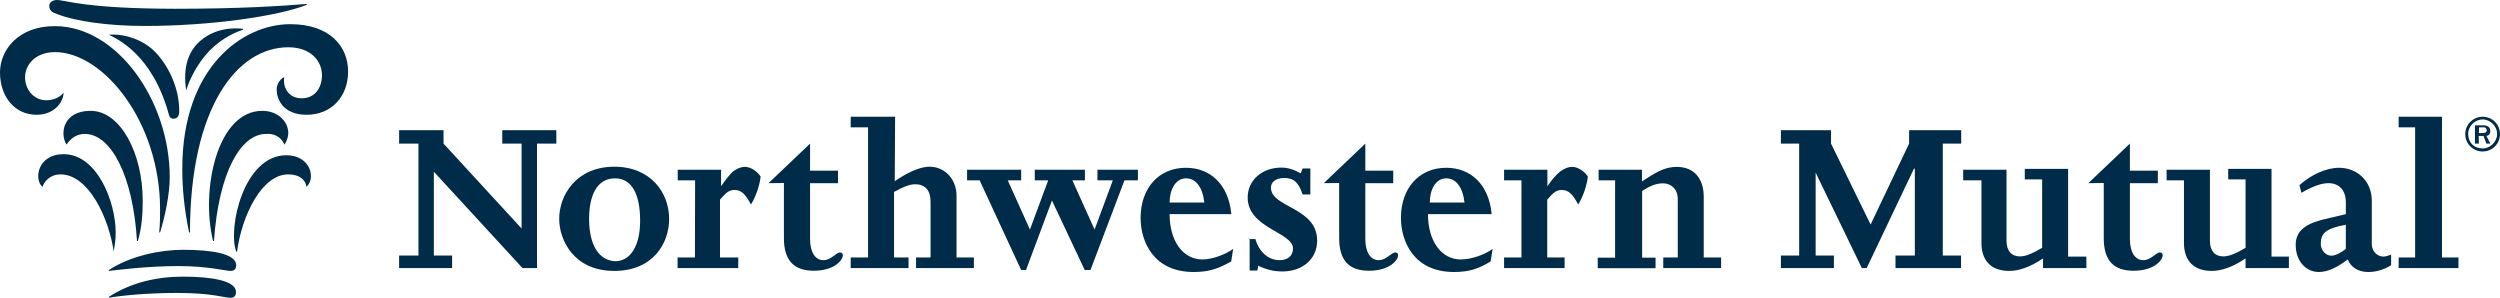 <?xml version="1.0" encoding="utf-8"?>
<!-- Generator: Adobe Illustrator 21.1.0, SVG Export Plug-In . SVG Version: 6.00 Build 0)  -->
<svg version="1.1" id="svg_x24_gm" xmlns="http://www.w3.org/2000/svg" xmlns:xlink="http://www.w3.org/1999/xlink" x="0px" y="0px"
	 viewBox="0 0 1396.2 166.4" style="enable-background:new 0 0 1396.2 166.4;" xml:space="preserve">
<style type="text/css">
	.st0{fill:#002B49;}
</style>
<g>
	<path class="st0" d="M47.4,74.8c14.5,0,26.9,23.2,29.1,59.8H77c2.2-7.5,2.7-15.1,2.7-22.6c0-26.4-12.4-50.1-29.1-50.1
		c-15.6,0-17.2,12.9-13.5,18.8C38.8,78.6,41.5,74.8,47.4,74.8z M63.5,140.5c0.5-3.2,1.1-5.9,1.1-10.8c0-16.7-10.2-43.6-29.1-43.6
		c-14.5,0-16.7,14-11.8,18.3c1.1-3.2,4.3-7,10.2-7C49.5,97.5,60.8,121.7,63.5,140.5z M158.8,80.8c1.6-2.2,2.2-4.8,2.2-6.5
		c0-6.5-5.9-12.4-14.5-12.4c-25.3,0-34.5,44.2-27.5,72.7h0.5c2.7-38.8,15.1-59.8,29.1-59.8C155.6,74.3,158.3,79.2,158.8,80.8
		L158.8,80.8z M159.9,86.7c-23.7,0-32.8,40.4-28,53.8h0.5c2.7-20.5,14-43.1,28.5-43.1c8.1,0,10.2,4.8,10.2,7
		C176.6,99.6,173.4,86.7,159.9,86.7L159.9,86.7z M102.3,154.5c-14.5,0-29.1,3.2-41.5,11.3v0.5c5.9-1.1,20.5-2.7,38.2-2.7
		c19.4,0,26.4,2.7,29.6,2.7c2.2,0,3.2-1.1,3.2-3.2C131.9,156.7,117.9,154.5,102.3,154.5z M102.3,139.5c-12.4,0-29.1,3.2-41.5,11.3
		v0.5c4.8-0.5,21-2.7,38.8-2.7c16.7,0,26.4,2.7,29.1,2.7c2.2,0,3.2-1.1,3.2-3.2C131.9,141.6,117.9,139.5,102.3,139.5z M158.8,43.1
		c-1.6,0.5-4.3,3.2-4.3,7c0,4.8,3.2,14,16.7,14c14,0,23.2-10.2,23.2-24.2s-10.2-26.4-32.3-26.4c-26.4,0-60.3,23.7-60.3,80.8
		c0,10.8,1.1,22.6,3.8,35.5h0.5c0-70,26.4-103.4,54.9-103.4c12.4,0,18.8,7.5,18.8,15.6c0,7.5-4.3,12.9-11.3,12.9
		C160.5,54.9,157.8,47.9,158.8,43.1z M35.5,51.7c-1.1,1.6-4.3,4.3-9.7,4.3C19.4,56,14,50.6,14,43.1c0-7,5.9-14,16.7-14
		c26.9,0,58.7,38.8,58.7,87.8c0,3.2,0,8.6-0.5,12.9h0.5c2.7-8.6,5.4-21.5,5.4-30.7c0-43.1-29.6-84.5-64.1-84.5
		C10.2,14.5,0,28,0,40.4c0,13.5,8.1,23.7,20.5,23.7C30.2,64.1,35.5,57.1,35.5,51.7z M31.8,0c-2.7,0-4.3,1.6-4.3,3.2
		c0,2.7,1.6,3.8,4.8,4.8c9.7,3.8,28,6.5,48.5,6.5c36.6,0,74.3-5.4,90.5-11.8V2.2c-13.5,1.1-36.6,2.7-73.8,2.7
		C46.8,4.8,36.6,0,31.8,0z M60.8,19.4c4.3,2.2,24.2,10.8,33.4,44.2c0.5,2.2,1.6,2.7,2.7,2.7c2.2,0,3.2-1.6,3.2-4.3
		c0-15.6-8.6-29.1-15.6-35C76.5,20.5,66.8,18.8,60.8,19.4L60.8,19.4z M110.4,24.2c6.5-6.5,15.6-9.2,25.3-8.1v0.5
		c-3.2,1.1-10.8,3.8-18.8,11.8c-6.5,7-10.8,15.1-12.9,22.1C101.8,36.6,106.1,28.5,110.4,24.2L110.4,24.2z"/>
	<path class="st0" d="M233.7,80.2h-10.8v-7.5h24.8v7.5l43.6,47.4V80.2h-10.8v-7.5h30.2v7.5h-10.8v69.5h-8.1l-49.5-53.8v46.8h10.2v7
		h-29.6v-7h10.8L233.7,80.2L233.7,80.2z M312.3,122.2c0,11.8,8.1,29.1,30.7,29.1c21.5,0,30.7-15.1,30.7-29.1
		c0-14.5-10.2-29.1-30.7-29.1C321.5,93.2,312.3,109.3,312.3,122.2L312.3,122.2z M329,122.2c0-12.9,4.3-22.6,14.5-22.6
		c9.2,0,14,8.6,14,23.7c0,14-5.4,22.6-14,22.6C334.4,145.4,329,136.8,329,122.2L329,122.2z M388.2,100.7h-9.7v-5.9h24.2v9.2
		c2.2-3.2,4.3-5.9,6.5-8.1c2.2-1.6,4.3-2.7,7-2.7s6.5,2.2,8.6,5.4c-0.5,4.8-2.7,11.3-5.4,15.6c-3.2-5.9-5.4-8.1-9.2-8.1
		c-3.2,0-4.8,1.6-8.1,5.4v32.3h10.2v5.9h-33.9v-5.9h9.7L388.2,100.7L388.2,100.7z M429.2,102.3l23.2-22.1v15.1H468v7h-15.6v31.2
		c0,7,2.7,11.8,7.5,11.8c4.3,0,7-4.3,9.2-4.3c1.1,0,1.6,0.5,1.6,1.6c0,2.7-4.8,8.6-16.2,8.6c-11.3,0-16.7-5.9-16.7-18.3v-30.7
		L429.2,102.3L429.2,102.3z M499.7,101.2c7-4.8,14-8.1,19.4-8.1c8.6,0,15.1,7,15.1,16.2v34.5h9.7v5.9h-32.3v-5.9h8.1v-31.2
		c0-6.5-3.2-9.7-8.6-9.7c-3.2,0-7,1.6-11.8,4.3v36.6h8.1v5.9h-32.3v-5.9h9.7V71.1h-9.7v-5.9h24.8L499.7,101.2L499.7,101.2z
		 M540.1,100.7v-5.9h30.2v5.9h-7.5l12.4,27.5l10.2-27.5h-7.5v-5.9h28v5.9h-7l12.4,27.5l10.2-27.5h-8.6v-5.9h22.6v5.9H628l-19,50.1
		h-3.2L587.5,112L573,150.8h-2.7l-23.2-50.1L540.1,100.7L540.1,100.7z M687.6,119c-1.6-15.6-11.3-25.3-25.3-25.3
		c-15.1,0-25.3,11.3-25.3,28c0,12.9,7,30.2,29.6,30.2c8.1,0,13.5-1.6,21-5.9l1.1-7c-4.3,3.2-11.8,5.9-17.2,5.9
		c-10.8,0-18.3-10.2-18.3-25.3h34.5L687.6,119L687.6,119z M653.2,113.1c0-7,3.2-13.5,9.2-13.5c5.4,0,9.2,4.8,10.2,13.5H653.2z
		 M697.3,133.5h3.8c2.2,7.5,7.5,11.8,13.5,11.8c4.3,0,7.5-2.2,7.5-6.5c0-9.2-25.3-11.3-25.3-28.5c0-9.7,8.1-16.7,18.8-16.7
		c3.8,0,7,1.1,10.8,3.2l1.1-2.7h4.3v14.5h-4.3c-2.2-6.5-4.8-9.2-10.2-9.2c-4.8,0-7.5,2.2-7.5,5.4c0,11.3,25.8,10.8,25.8,29.6
		c0,10.2-8.1,17.2-19.4,17.2c-4.8,0-9.2-1.1-13.5-3.2l-0.5,2.7h-4.3v-17.8h-0.6V133.5z M739.3,102.3l23.2-22.1v15.1h15.6v7h-15.6
		v31.2c0,7,2.7,11.8,7.5,11.8c4.3,0,7-4.3,9.2-4.3c1.1,0,1.6,0.5,1.6,1.6c0,2.7-4.8,8.6-16.2,8.6s-16.7-5.9-16.7-18.3v-30.7
		L739.3,102.3L739.3,102.3z M833,119c-1.6-15.6-11.3-25.3-25.3-25.3c-15.1,0-25.3,11.3-25.3,28c0,12.9,7,30.2,29.6,30.2
		c8.1,0,13.5-1.6,20.5-5.9l1.1-7c-4.3,3.2-11.8,5.9-17.8,5.9c-10.8,0-18.3-10.2-18.3-25.3H833V119L833,119z M798.5,113.1
		c0-7,3.2-13.5,9.2-13.5c5.4,0,9.2,4.8,10.2,13.5H798.5L798.5,113.1z M849.7,100.7H840v-5.9h24.2v9.2c2.2-3.2,4.3-5.9,7-8.1
		c2.2-1.6,4.3-2.7,7-2.7s6.5,2.2,8.6,5.4c-0.5,4.8-2.7,11.3-5.4,15.6c-3.2-5.9-5.4-8.1-9.2-8.1c-3.2,0-4.8,1.6-8.1,5.4v32.3h9.7v5.9
		H840v-5.9h9.7V100.7L849.7,100.7z M902.5,100.7h-9.7v-5.9H917v6.5c7.5-4.8,12.4-8.1,19.4-8.1c9.7,0,15.1,6.5,15.1,16.7v33.9h9.7
		v5.9h-32.3v-5.9h8.1V111c0-5.4-3.8-8.6-8.1-8.6c-3.8,0-7,1.1-11.8,4.3v37.2h7.5v5.9h-32.3v-5.9h9.7v-43.1L902.5,100.7L902.5,100.7z
		 M1004.8,80.2h-10.2v-7.5h28v7.5l22.1,45.2l21.5-45.2v-7.5h29.1v7.5H1085v62.5h10.2v7h-36.6v-7h10.8V94.2h-0.5l-26.4,55.5h-2.7
		L1014,96.4v46.3h10.2v7h-29.6v-7h10.2L1004.8,80.2L1004.8,80.2z M1165.2,143.8v5.9H1141v-5.4c-7,4.8-13.5,7-18.8,7
		c-11.8,0-15.6-7.5-15.6-15.6v-35h-10.2v-5.9h24.2v39.8c0,5.4,2.7,8.6,7.5,8.6c3.2,0,7-1.6,12.4-4.8v-38.2h-9.7v-5.9h24.2v49h10.2
		V143.8L1165.2,143.8z M1166.3,102.3l23.2-22.1v15.1h15.6v7h-15.6v31.2c0,7,2.7,11.8,7.5,11.8c4.3,0,7-4.3,9.2-4.3
		c1.1,0,1.6,0.5,1.6,1.6c0,2.7-4.8,8.6-16.2,8.6s-16.7-5.9-16.7-18.3v-30.7L1166.3,102.3L1166.3,102.3z M1278.3,143.8v5.9h-24.2
		v-5.4c-7,4.8-13.5,7-18.8,7c-11.8,0-15.6-7.5-15.6-15.6v-35h-9.7v-5.9h24.2v39.8c0,5.4,2.7,8.6,7.5,8.6c3.2,0,7-1.6,12.4-4.8v-38.2
		h-9.7v-5.9h24.2v49h9.7V143.8z M1335.4,142.2c-1.6,0.5-2.7,1.1-4.3,1.1c-3.2,0-6.5-2.7-6.5-7V112c0-10.8-8.1-18.3-18.3-18.3
		c-7,0-15.6,3.8-22.1,9.7l1.1,4.3c6.5-3.8,11.3-5.4,15.1-5.4c5.9,0,9.7,3.8,9.7,10.8v6.5l-13.5,3.2c-10.2,2.7-14.5,7-14.5,14
		c0,8.6,5.4,15.1,12.9,15.1c4.8,0,9.7-2.2,16.2-7c1.6,4.3,5.9,7,11.3,7c4.3,0,8.6-1.1,12.9-3.8L1335.4,142.2L1335.4,142.2z
		 M1310.1,125.5V139c-2.7,2.2-5.9,3.8-8.1,3.8c-3.2,0-5.9-3.2-5.9-6.5C1296.1,130.3,1298.8,127.6,1310.1,125.5z M1348.8,71.1h-9.2
		v-5.9h24.2v78.6h9.2v5.9h-33.4v-5.9h9.2L1348.8,71.1L1348.8,71.1z M1384.4,74.3h2.2c0.5,0,2.2,0,2.2-1.6c0-0.5-0.5-1.6-1.6-1.6
		h-2.7L1384.4,74.3L1384.4,74.3z M1384.4,80.2h-2.2V70h4.8c0.5,0,3.8,0,3.8,3.2c0,2.2-1.6,2.7-2.2,2.7l2.2,4.3h-2.2l-1.6-4.3h-2.7
		L1384.4,80.2L1384.4,80.2z M1386.5,82.9c4.3,0,8.1-3.8,8.1-8.1s-3.8-8.1-8.1-8.1s-8.1,3.8-8.1,8.1
		C1378.5,79.7,1381.7,82.9,1386.5,82.9z M1386.5,65.2c5.4,0,9.7,4.3,9.7,9.7c0,5.4-4.3,9.7-9.7,9.7s-9.7-4.3-9.7-9.7
		S1381.2,65.2,1386.5,65.2z"/>
</g>
</svg>
